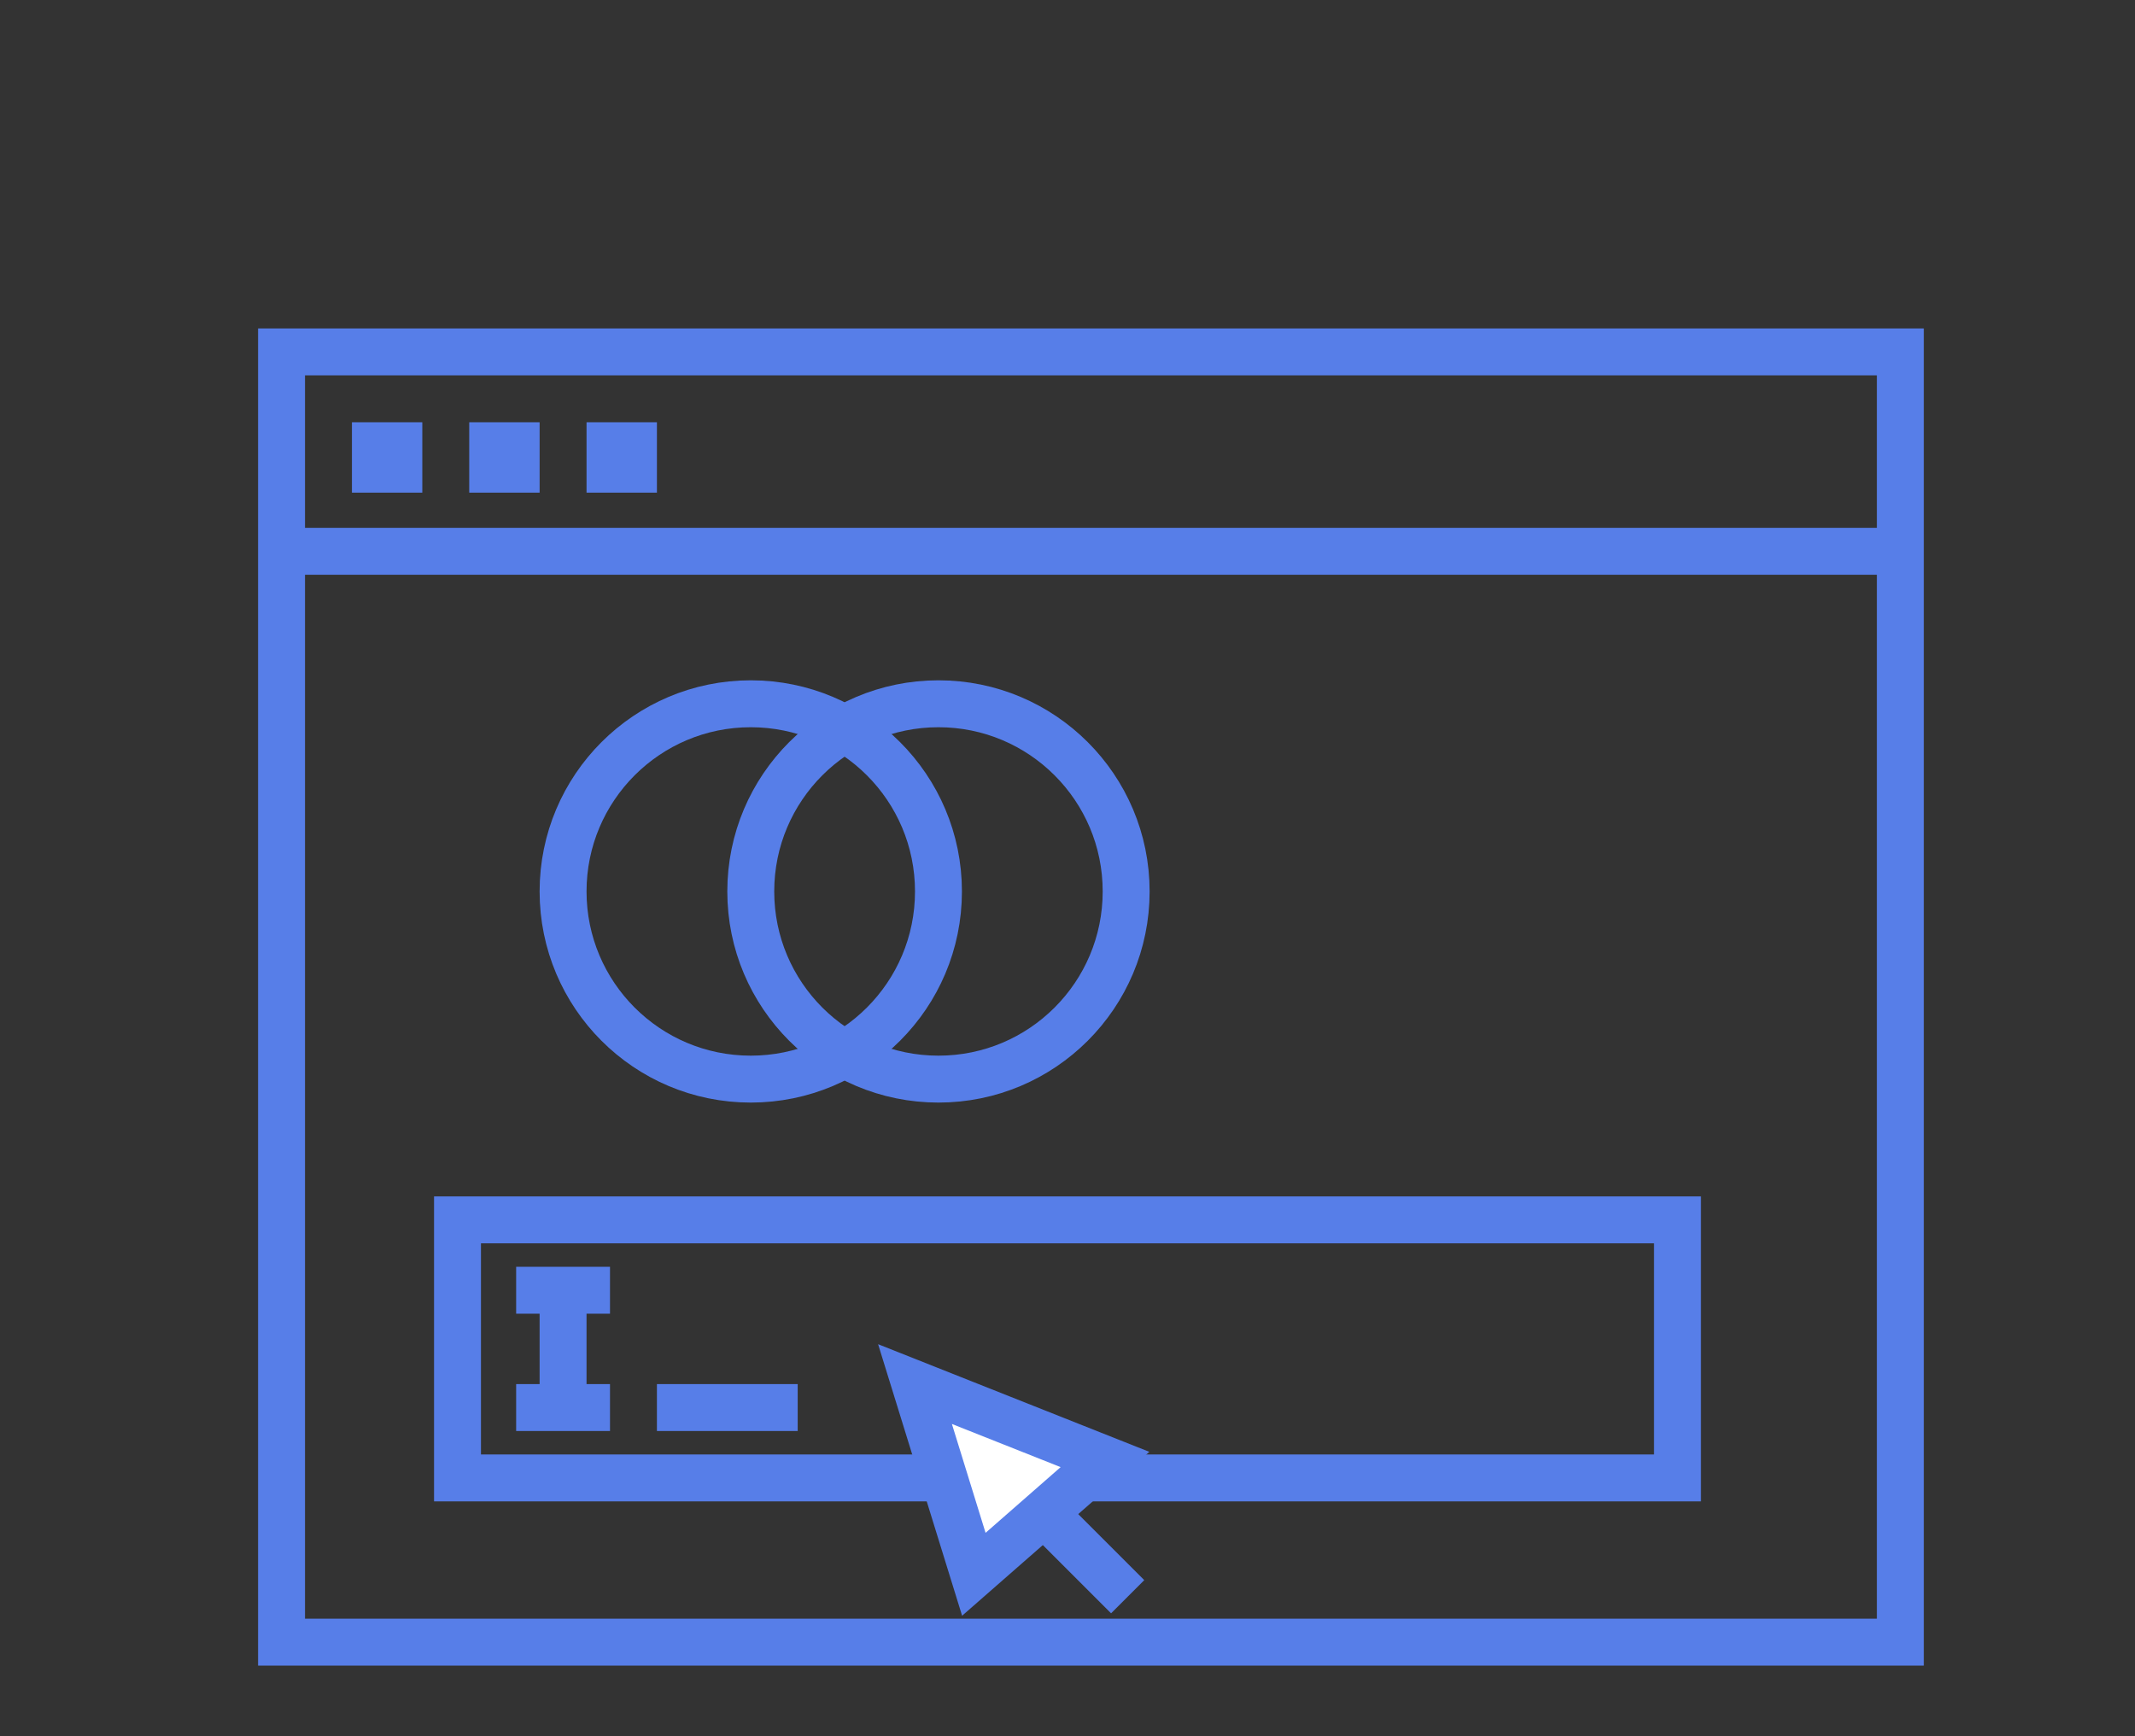 <?xml version="1.0" encoding="UTF-8"?>
<svg width="91px" height="74px" viewBox="0 0 91 74" version="1.1" xmlns="http://www.w3.org/2000/svg" xmlns:xlink="http://www.w3.org/1999/xlink">
    <rect x="0" y="0" width="91" height="74" fill="#333333" stroke="none"/>
    <title>443C6941-48CF-47EF-A300-AD06B4C05107</title>
    <g id="KPI-Wizzard" stroke="none" stroke-width="1" fill="none" fill-rule="evenodd">
        <g id="KPI-Wizard-Auto-1" transform="translate(-230, -495)">
            <g id="Group-7" transform="translate(230, 495)">
                <rect id="Rectangle" stroke="#577EE8" stroke-width="2" x="12" y="15" width="69" height="55"></rect>
                <rect id="Rectangle" fill="#577EE8" x="15" y="18" width="3" height="3"></rect>
                <rect id="Rectangle-Copy-2" fill="#577EE8" x="20" y="18" width="3" height="3"></rect>
                <rect id="Rectangle-Copy-3" fill="#577EE8" x="25" y="18" width="3" height="3"></rect>
                <line x1="12.5" y1="23.5" x2="79.5" y2="23.5" id="Line" stroke="#577EE8" stroke-width="2" stroke-linecap="square"></line>
                <circle id="Oval" stroke="#577EE8" stroke-width="2" cx="32" cy="38" r="8"></circle>
                <circle id="Oval-Copy" stroke="#577EE8" stroke-width="2" cx="40" cy="38" r="8"></circle>
                <line x1="24" y1="55" x2="24" y2="60" id="Line-4" stroke="#577EE8" stroke-width="2"></line>
                <line x1="26" y1="55" x2="22" y2="55" id="Line-4-Copy" stroke="#577EE8" stroke-width="2"></line>
                <line x1="26" y1="60" x2="22" y2="60" id="Line-4-Copy-2" stroke="#577EE8" stroke-width="2"></line>
                <line x1="34" y1="60" x2="28" y2="60" id="Line-4-Copy-3" stroke="#577EE8" stroke-width="2"></line>
                <rect id="Rectangle" stroke="#577EE8" stroke-width="2" x="19.5" y="52" width="52" height="11"></rect>
                <polygon id="Path-23" stroke="#577EE8" stroke-width="2" fill="#FFFFFF" stroke-linecap="round" points="41.508 67.108 39 59 47.098 62.214"></polygon>
                <line x1="44.786" y1="64.786" x2="47.357" y2="67.357" id="Line-5" stroke="#577EE8" stroke-width="2" stroke-linecap="square"></line>
            </g>
        </g>
    </g>
</svg>